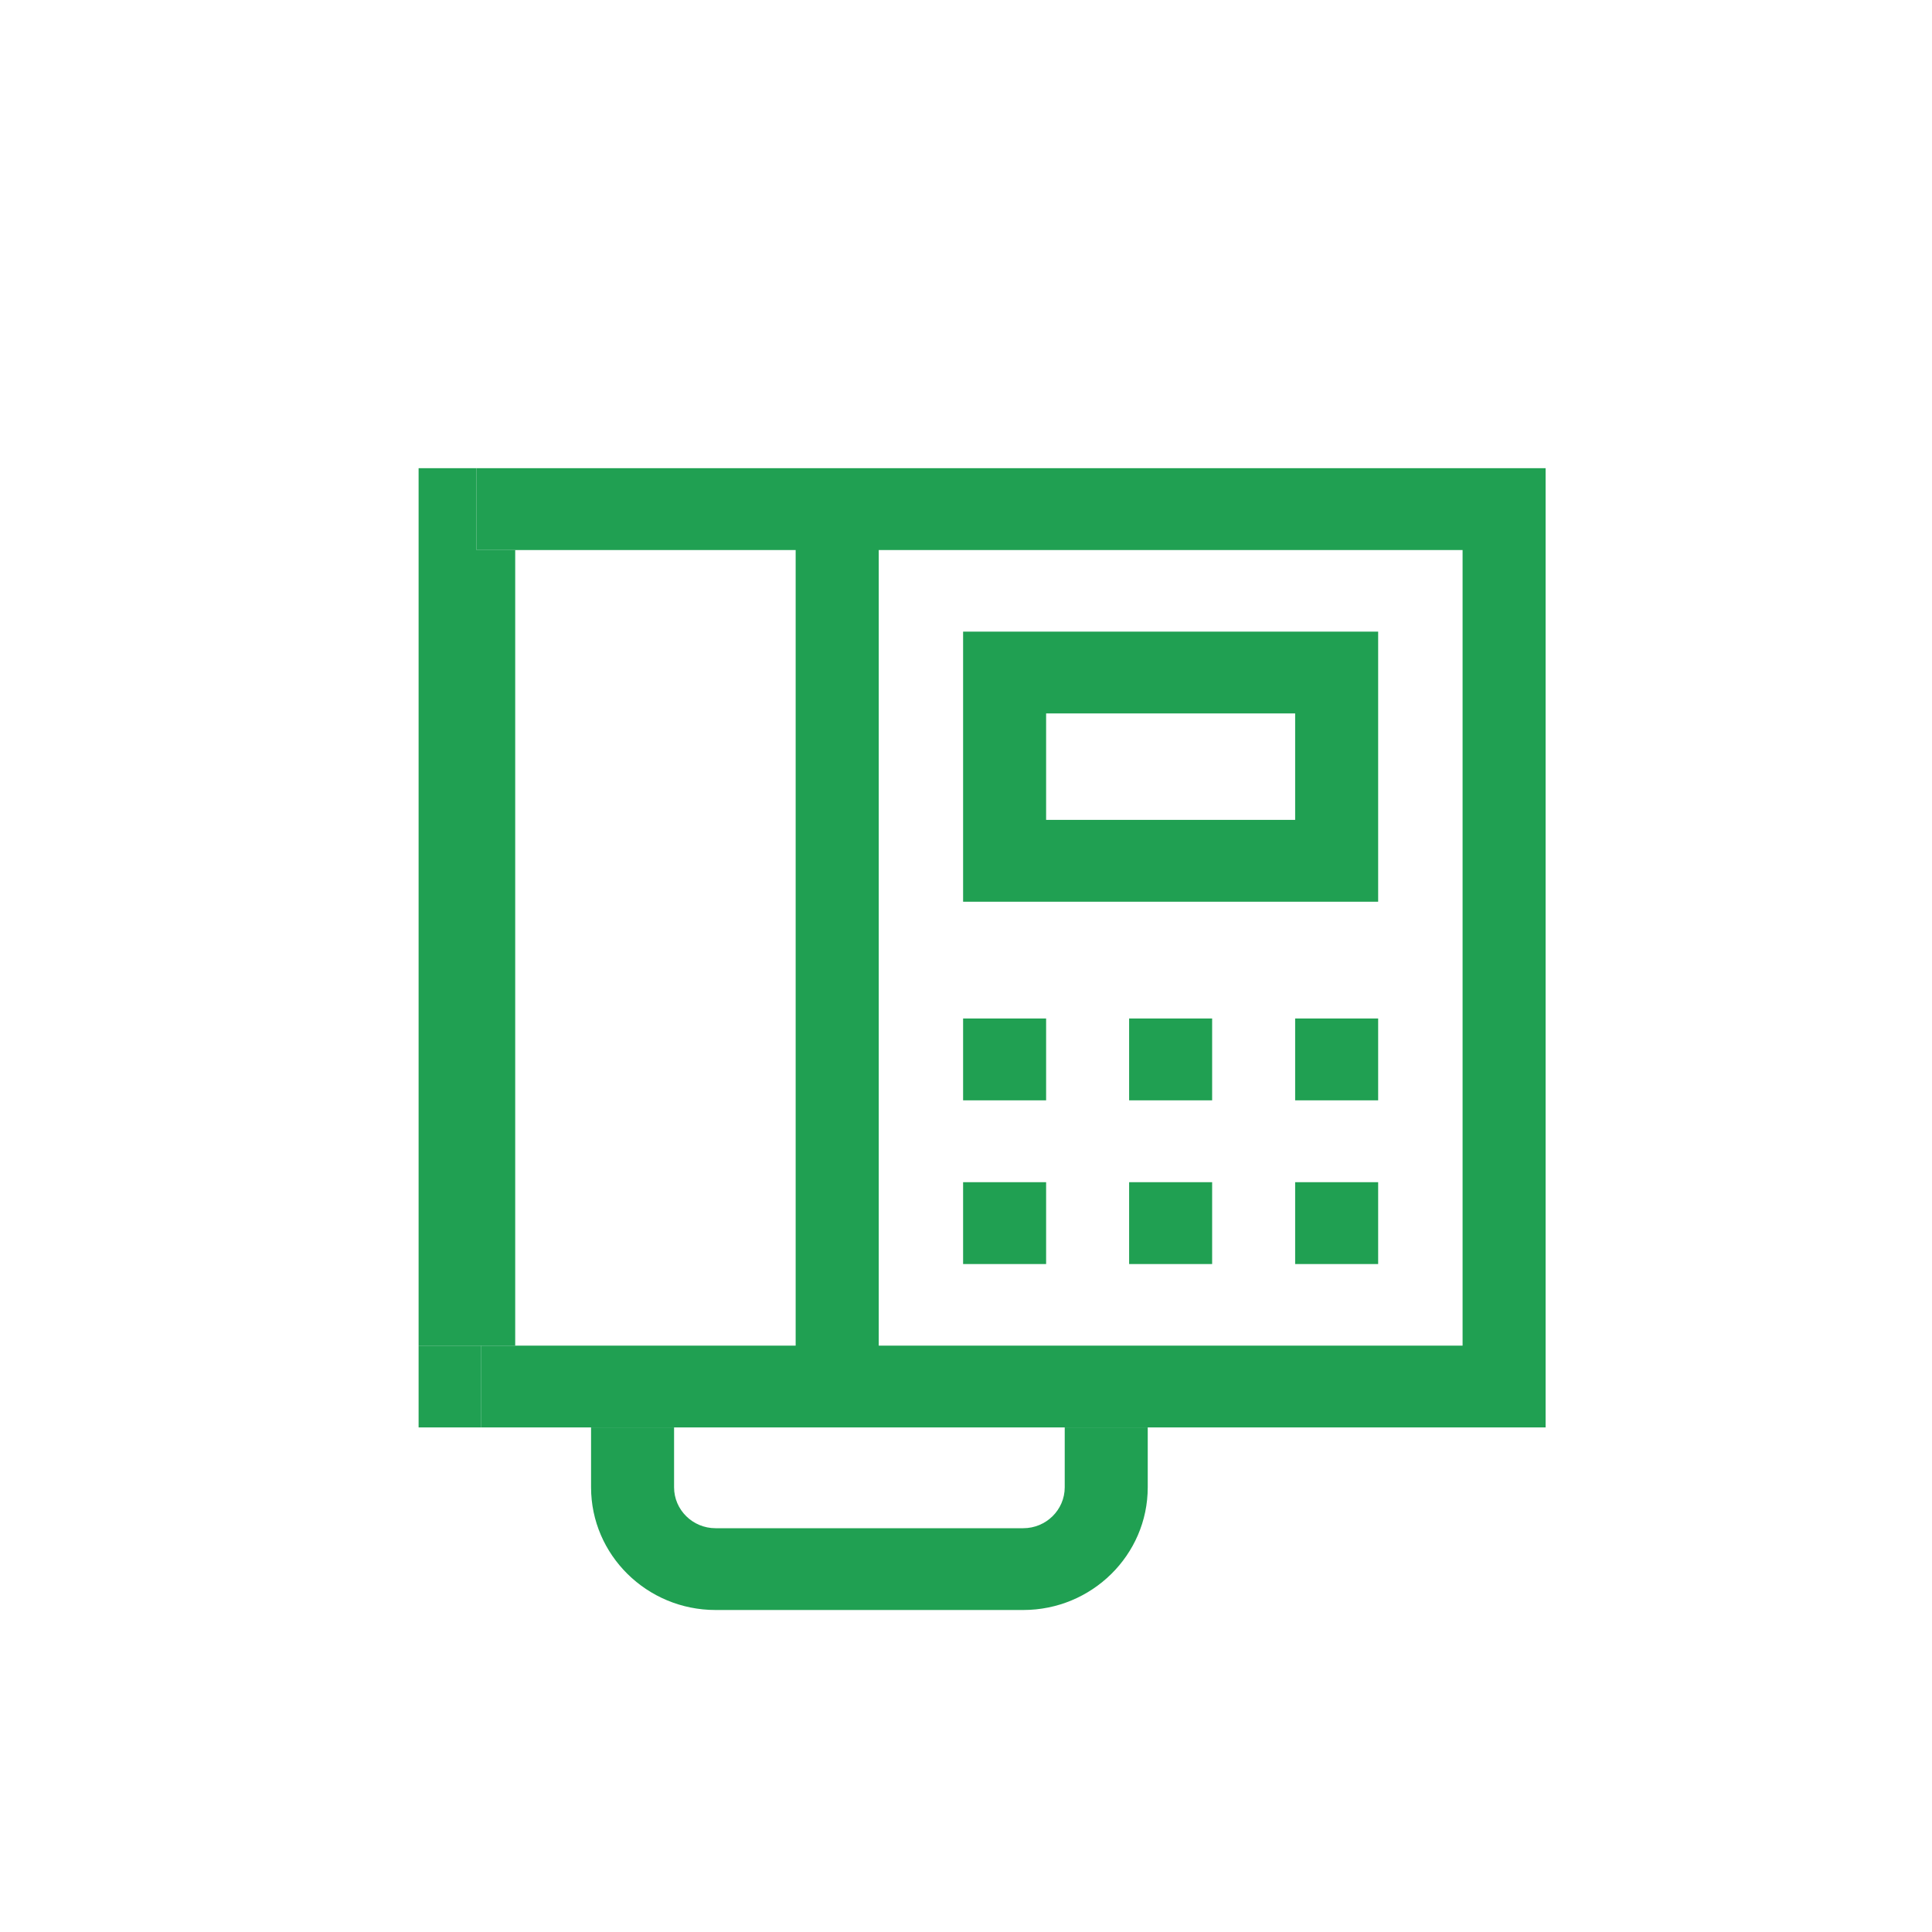 <svg width="30" height="30" viewBox="0 0 30 30" fill="none" xmlns="http://www.w3.org/2000/svg">
<rect width="30" height="30" fill="white"/>
<path d="M21.4 9.808H14.955V14.002H21.4V9.808ZM20.111 12.731H16.244V11.078H20.111V12.731Z" fill="#20A052"/>
<path d="M17.533 15.815H18.822V17.086H17.533V15.815Z" fill="#20A052"/>
<path d="M17.533 18.357H18.822V19.628H17.533V18.357Z" fill="#20A052"/>
<path d="M14.955 15.815H16.244V17.086H14.955V15.815Z" fill="#20A052"/>
<path d="M14.955 18.357H16.244V19.628H14.955V18.357Z" fill="#20A052"/>
<path d="M20.111 15.815H21.4V17.086H20.111V15.815Z" fill="#20A052"/>
<path d="M20.111 18.357H21.4V19.628H20.111V18.357Z" fill="#20A052"/>
<path fill-rule="evenodd" clip-rule="evenodd" d="M24 7.27H7.4V8.541H8H12.355V20.895H8H7.467V22.165L24 22.165V7.27ZM22.711 20.895H13.645V8.541H22.711V20.895Z" fill="#20A052"/>
<path d="M7.4 8.541V7.27H6.5V20.895H7.467H8V8.541H7.4Z" fill="#20A052"/>
<path d="M7.467 22.165V20.895H6.5V22.165H7.467Z" fill="#20A052"/>
<path d="M9.178 22.165V23.095C9.178 24.145 10.045 25 11.111 25H15.889C16.955 25 17.822 24.145 17.822 23.095V22.165L16.533 22.165V23.095C16.533 23.445 16.244 23.73 15.889 23.73H11.111C10.756 23.73 10.467 23.445 10.467 23.095V22.165L9.178 22.165Z" fill="#20A052"/>
</svg>
